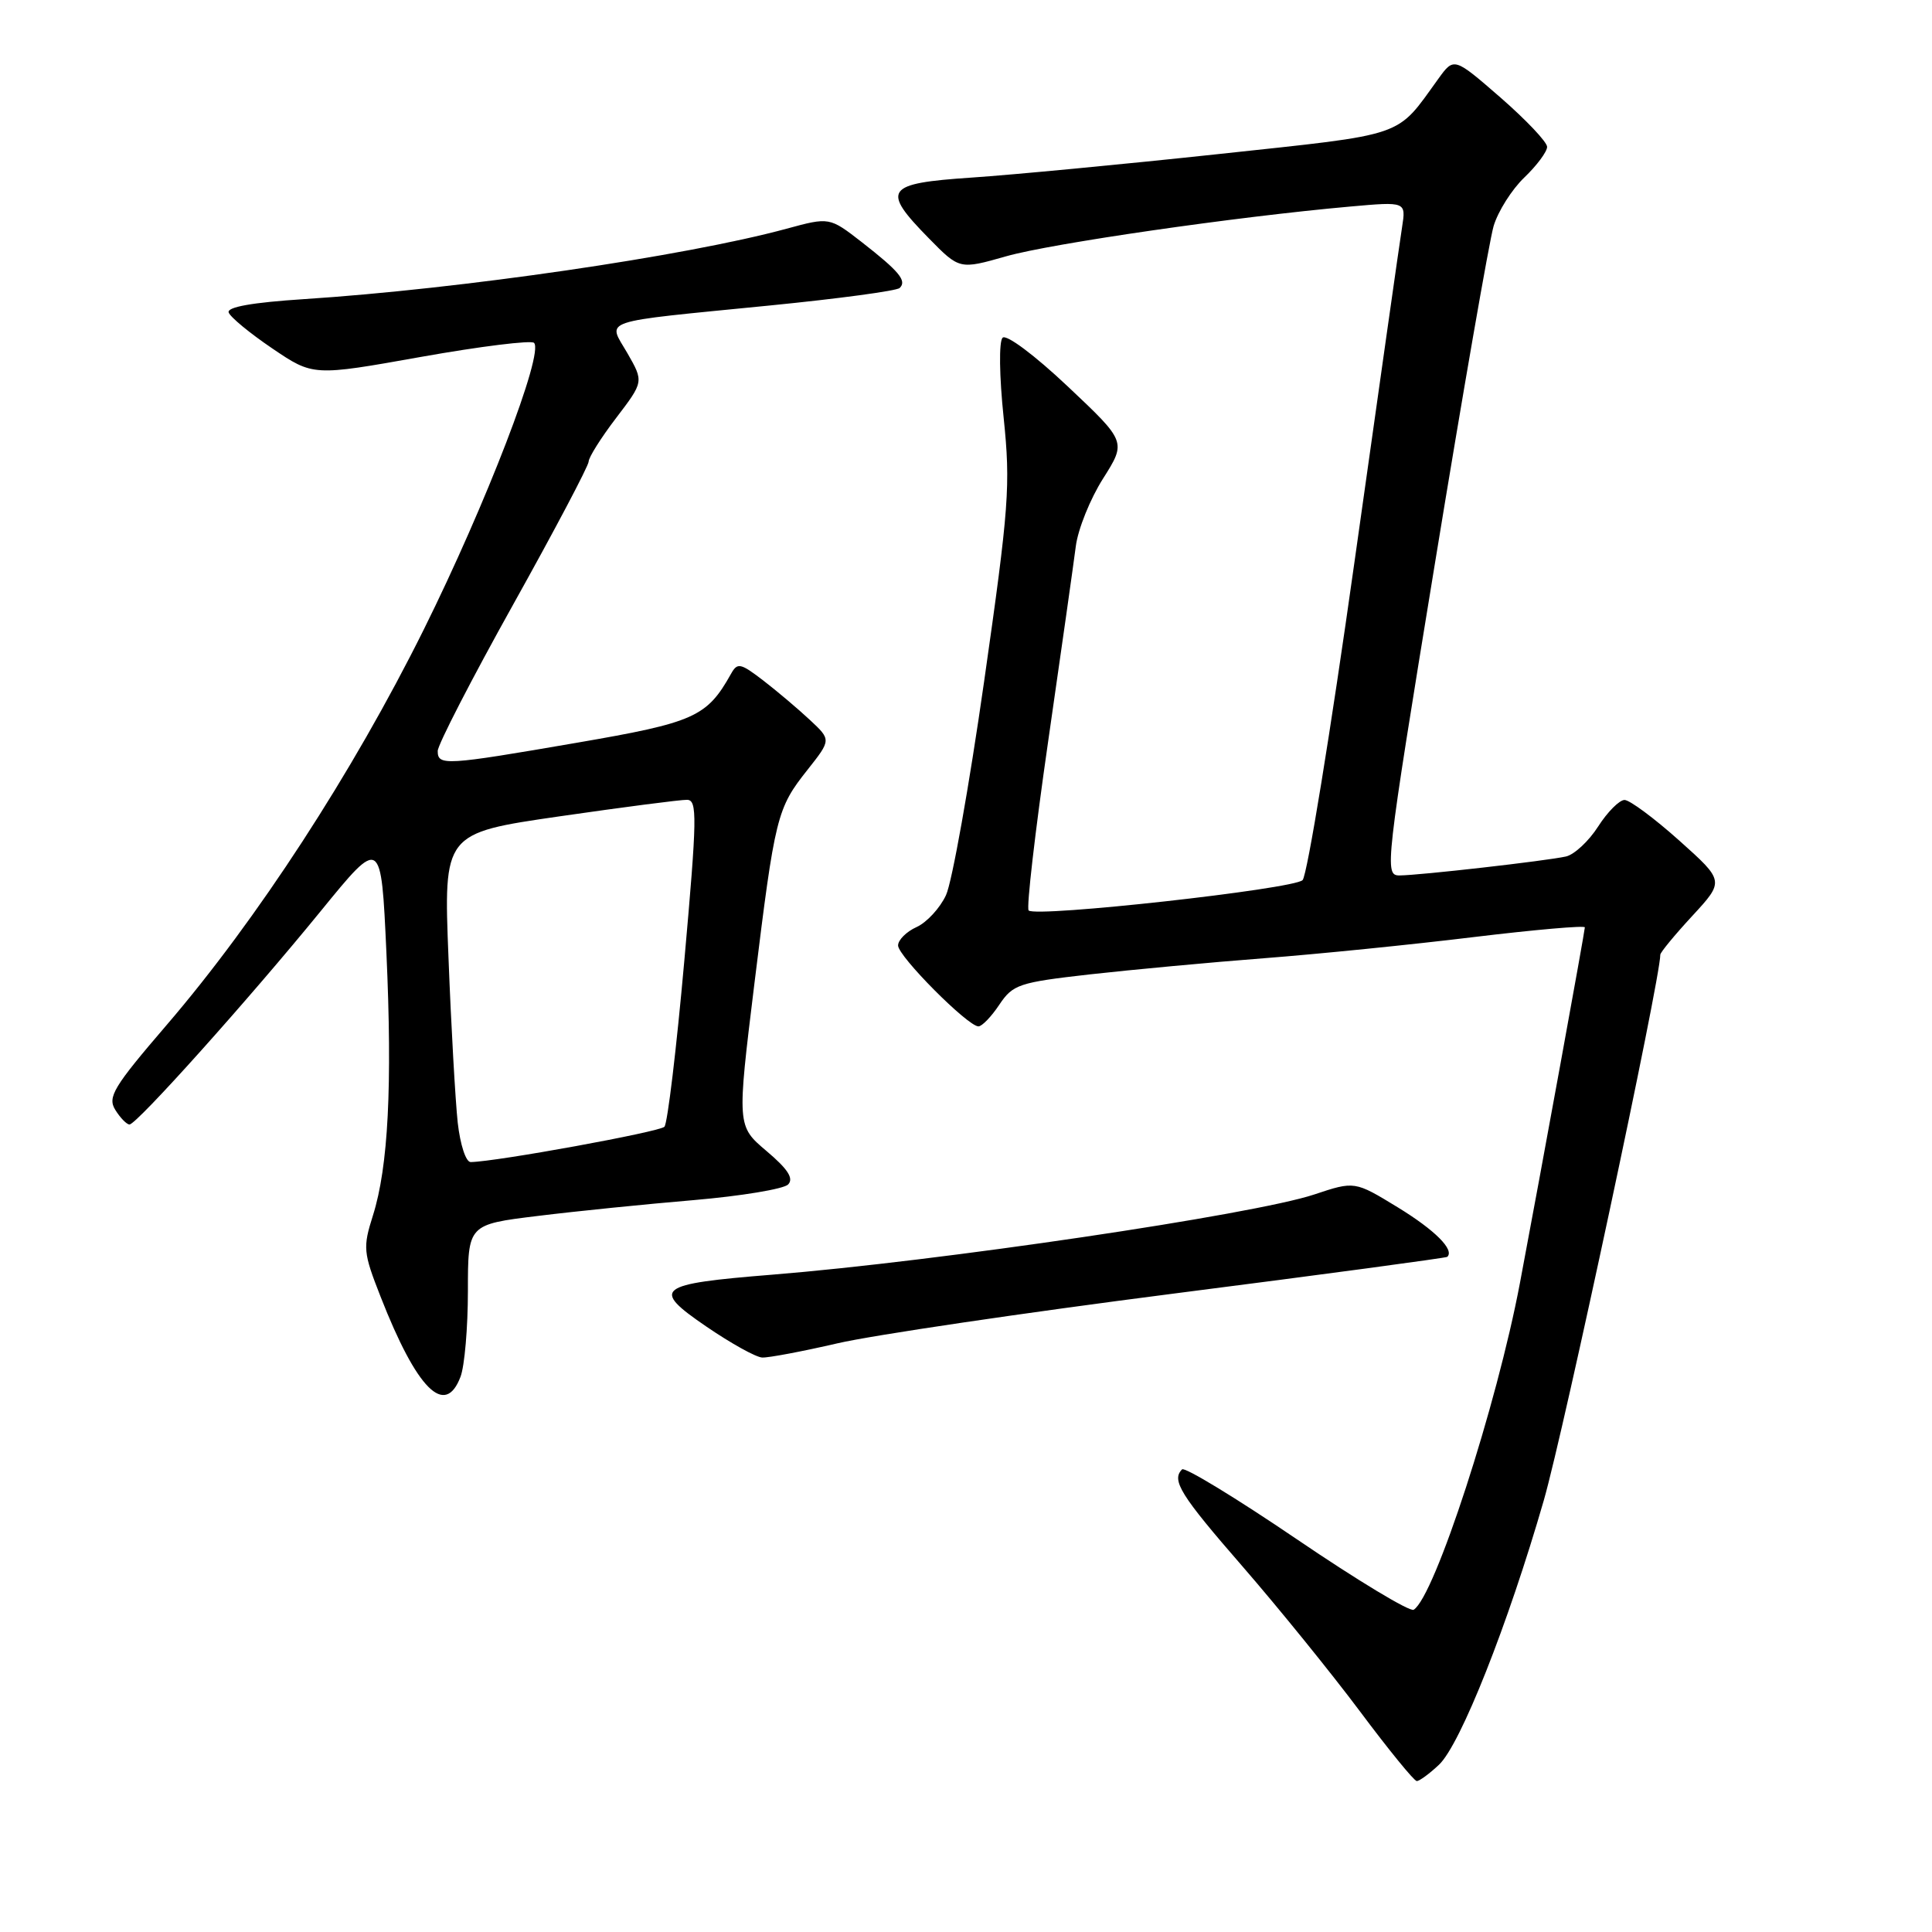 <?xml version="1.0" encoding="UTF-8" standalone="no"?>
<!DOCTYPE svg PUBLIC "-//W3C//DTD SVG 1.1//EN" "http://www.w3.org/Graphics/SVG/1.1/DTD/svg11.dtd" >
<svg xmlns="http://www.w3.org/2000/svg" xmlns:xlink="http://www.w3.org/1999/xlink" version="1.1" viewBox="0 0 256 256">
 <g >
 <path fill="currentColor"
d=" M 190.67 233.84 C 193.51 231.18 199.82 215.25 204.56 198.81 C 207.24 189.51 220.00 129.76 220.00 126.50 C 220.00 126.20 221.91 123.88 224.25 121.35 C 228.50 116.74 228.50 116.74 222.50 111.37 C 219.20 108.42 215.94 106.00 215.26 106.00 C 214.58 106.00 213.00 107.58 211.76 109.52 C 210.52 111.46 208.60 113.24 207.50 113.49 C 204.84 114.08 188.05 115.99 185.44 116.00 C 183.43 116.00 183.55 114.90 190.12 74.75 C 193.83 52.06 197.34 31.91 197.91 29.96 C 198.49 28.01 200.32 25.11 201.98 23.52 C 203.64 21.93 205.00 20.10 205.00 19.46 C 205.00 18.82 202.22 15.89 198.83 12.93 C 192.66 7.57 192.66 7.57 190.58 10.45 C 184.90 18.30 186.63 17.70 161.50 20.41 C 148.85 21.77 134.11 23.17 128.75 23.53 C 117.29 24.30 116.72 25.10 123.07 31.57 C 127.14 35.72 127.14 35.72 133.32 33.96 C 139.30 32.26 163.74 28.72 178.90 27.37 C 186.31 26.71 186.31 26.71 185.78 30.11 C 185.48 31.97 182.65 51.95 179.47 74.50 C 176.30 97.05 173.21 116.00 172.60 116.62 C 171.42 117.81 137.26 121.60 136.30 120.64 C 135.99 120.32 137.15 110.26 138.88 98.28 C 140.61 86.30 142.26 74.65 142.55 72.38 C 142.84 70.11 144.47 66.07 146.17 63.40 C 149.25 58.53 149.25 58.53 141.49 51.21 C 137.07 47.04 133.34 44.26 132.85 44.75 C 132.35 45.25 132.41 49.82 132.99 55.36 C 133.91 64.32 133.71 67.13 130.40 90.30 C 128.42 104.16 126.15 116.90 125.35 118.61 C 124.56 120.32 122.80 122.23 121.45 122.84 C 120.10 123.45 119.00 124.55 119.00 125.28 C 119.00 126.71 128.24 136.00 129.65 136.00 C 130.12 136.00 131.37 134.70 132.42 133.12 C 134.22 130.44 135.01 130.18 144.42 129.11 C 149.97 128.49 160.35 127.52 167.50 126.97 C 174.65 126.42 187.14 125.16 195.25 124.17 C 203.36 123.19 210.00 122.61 210.00 122.88 C 210.00 123.38 204.25 154.91 201.40 170.00 C 198.35 186.18 190.09 211.59 187.32 213.30 C 186.82 213.61 179.86 209.41 171.84 203.96 C 163.83 198.52 156.98 194.35 156.63 194.70 C 155.19 196.14 156.41 198.10 164.64 207.56 C 169.39 213.03 176.38 221.66 180.19 226.75 C 183.99 231.84 187.38 236.00 187.73 236.00 C 188.08 236.00 189.41 235.03 190.67 233.84 Z  M 61.02 182.43 C 61.56 181.02 62.00 175.90 62.00 171.06 C 62.00 162.25 62.00 162.25 71.25 161.12 C 76.34 160.49 85.64 159.55 91.93 159.02 C 98.21 158.48 103.84 157.55 104.43 156.95 C 105.20 156.15 104.40 154.91 101.57 152.52 C 97.65 149.20 97.65 149.20 99.96 130.35 C 102.70 108.09 102.94 107.12 107.01 101.99 C 110.14 98.03 110.14 98.03 107.32 95.40 C 105.77 93.95 102.99 91.60 101.15 90.18 C 98.10 87.84 97.71 87.76 96.85 89.31 C 93.66 95.00 92.00 95.74 76.48 98.41 C 58.96 101.43 58.00 101.49 58.00 99.51 C 58.00 98.70 62.50 89.96 68.00 80.10 C 73.50 70.24 78.00 61.71 78.00 61.16 C 78.00 60.61 79.64 58.00 81.65 55.37 C 85.30 50.58 85.30 50.58 83.14 46.81 C 80.50 42.24 78.94 42.77 102.00 40.48 C 111.08 39.58 118.82 38.54 119.21 38.16 C 120.20 37.22 119.16 35.96 114.21 32.10 C 109.91 28.76 109.91 28.76 104.21 30.31 C 90.81 33.95 61.08 38.29 40.22 39.64 C 33.45 40.08 30.06 40.68 30.30 41.40 C 30.50 42.01 33.10 44.15 36.08 46.17 C 41.50 49.84 41.50 49.84 55.79 47.29 C 63.65 45.89 70.39 45.06 70.76 45.43 C 72.11 46.77 64.40 66.80 56.15 83.42 C 46.74 102.37 34.06 121.87 22.08 135.82 C 15.02 144.04 14.22 145.37 15.28 147.07 C 15.94 148.13 16.79 149.00 17.16 149.00 C 18.11 149.00 32.96 132.43 42.52 120.70 C 50.50 110.91 50.50 110.91 51.20 126.20 C 52.00 143.86 51.45 154.61 49.42 161.04 C 48.07 165.31 48.12 165.94 50.43 171.82 C 55.24 184.11 58.97 187.84 61.02 182.43 Z  M 111.00 177.99 C 115.67 176.91 135.70 173.95 155.50 171.41 C 175.30 168.88 191.62 166.68 191.77 166.54 C 192.76 165.62 190.16 163.01 185.23 159.99 C 179.50 156.49 179.50 156.49 174.13 158.28 C 166.09 160.95 124.32 167.13 102.34 168.90 C 86.95 170.14 86.21 170.73 93.60 175.78 C 96.85 178.00 100.17 179.85 101.00 179.88 C 101.83 179.92 106.33 179.07 111.00 177.99 Z  M 60.65 148.75 C 60.34 145.86 59.78 136.05 59.43 126.95 C 58.77 110.40 58.77 110.40 74.14 108.17 C 82.59 106.95 90.19 105.96 91.04 105.98 C 92.41 106.00 92.37 108.29 90.68 127.25 C 89.64 138.94 88.45 148.86 88.04 149.30 C 87.41 149.98 65.77 153.93 62.37 153.98 C 61.73 153.99 60.98 151.68 60.65 148.75 Z "/>
</g>
</svg>